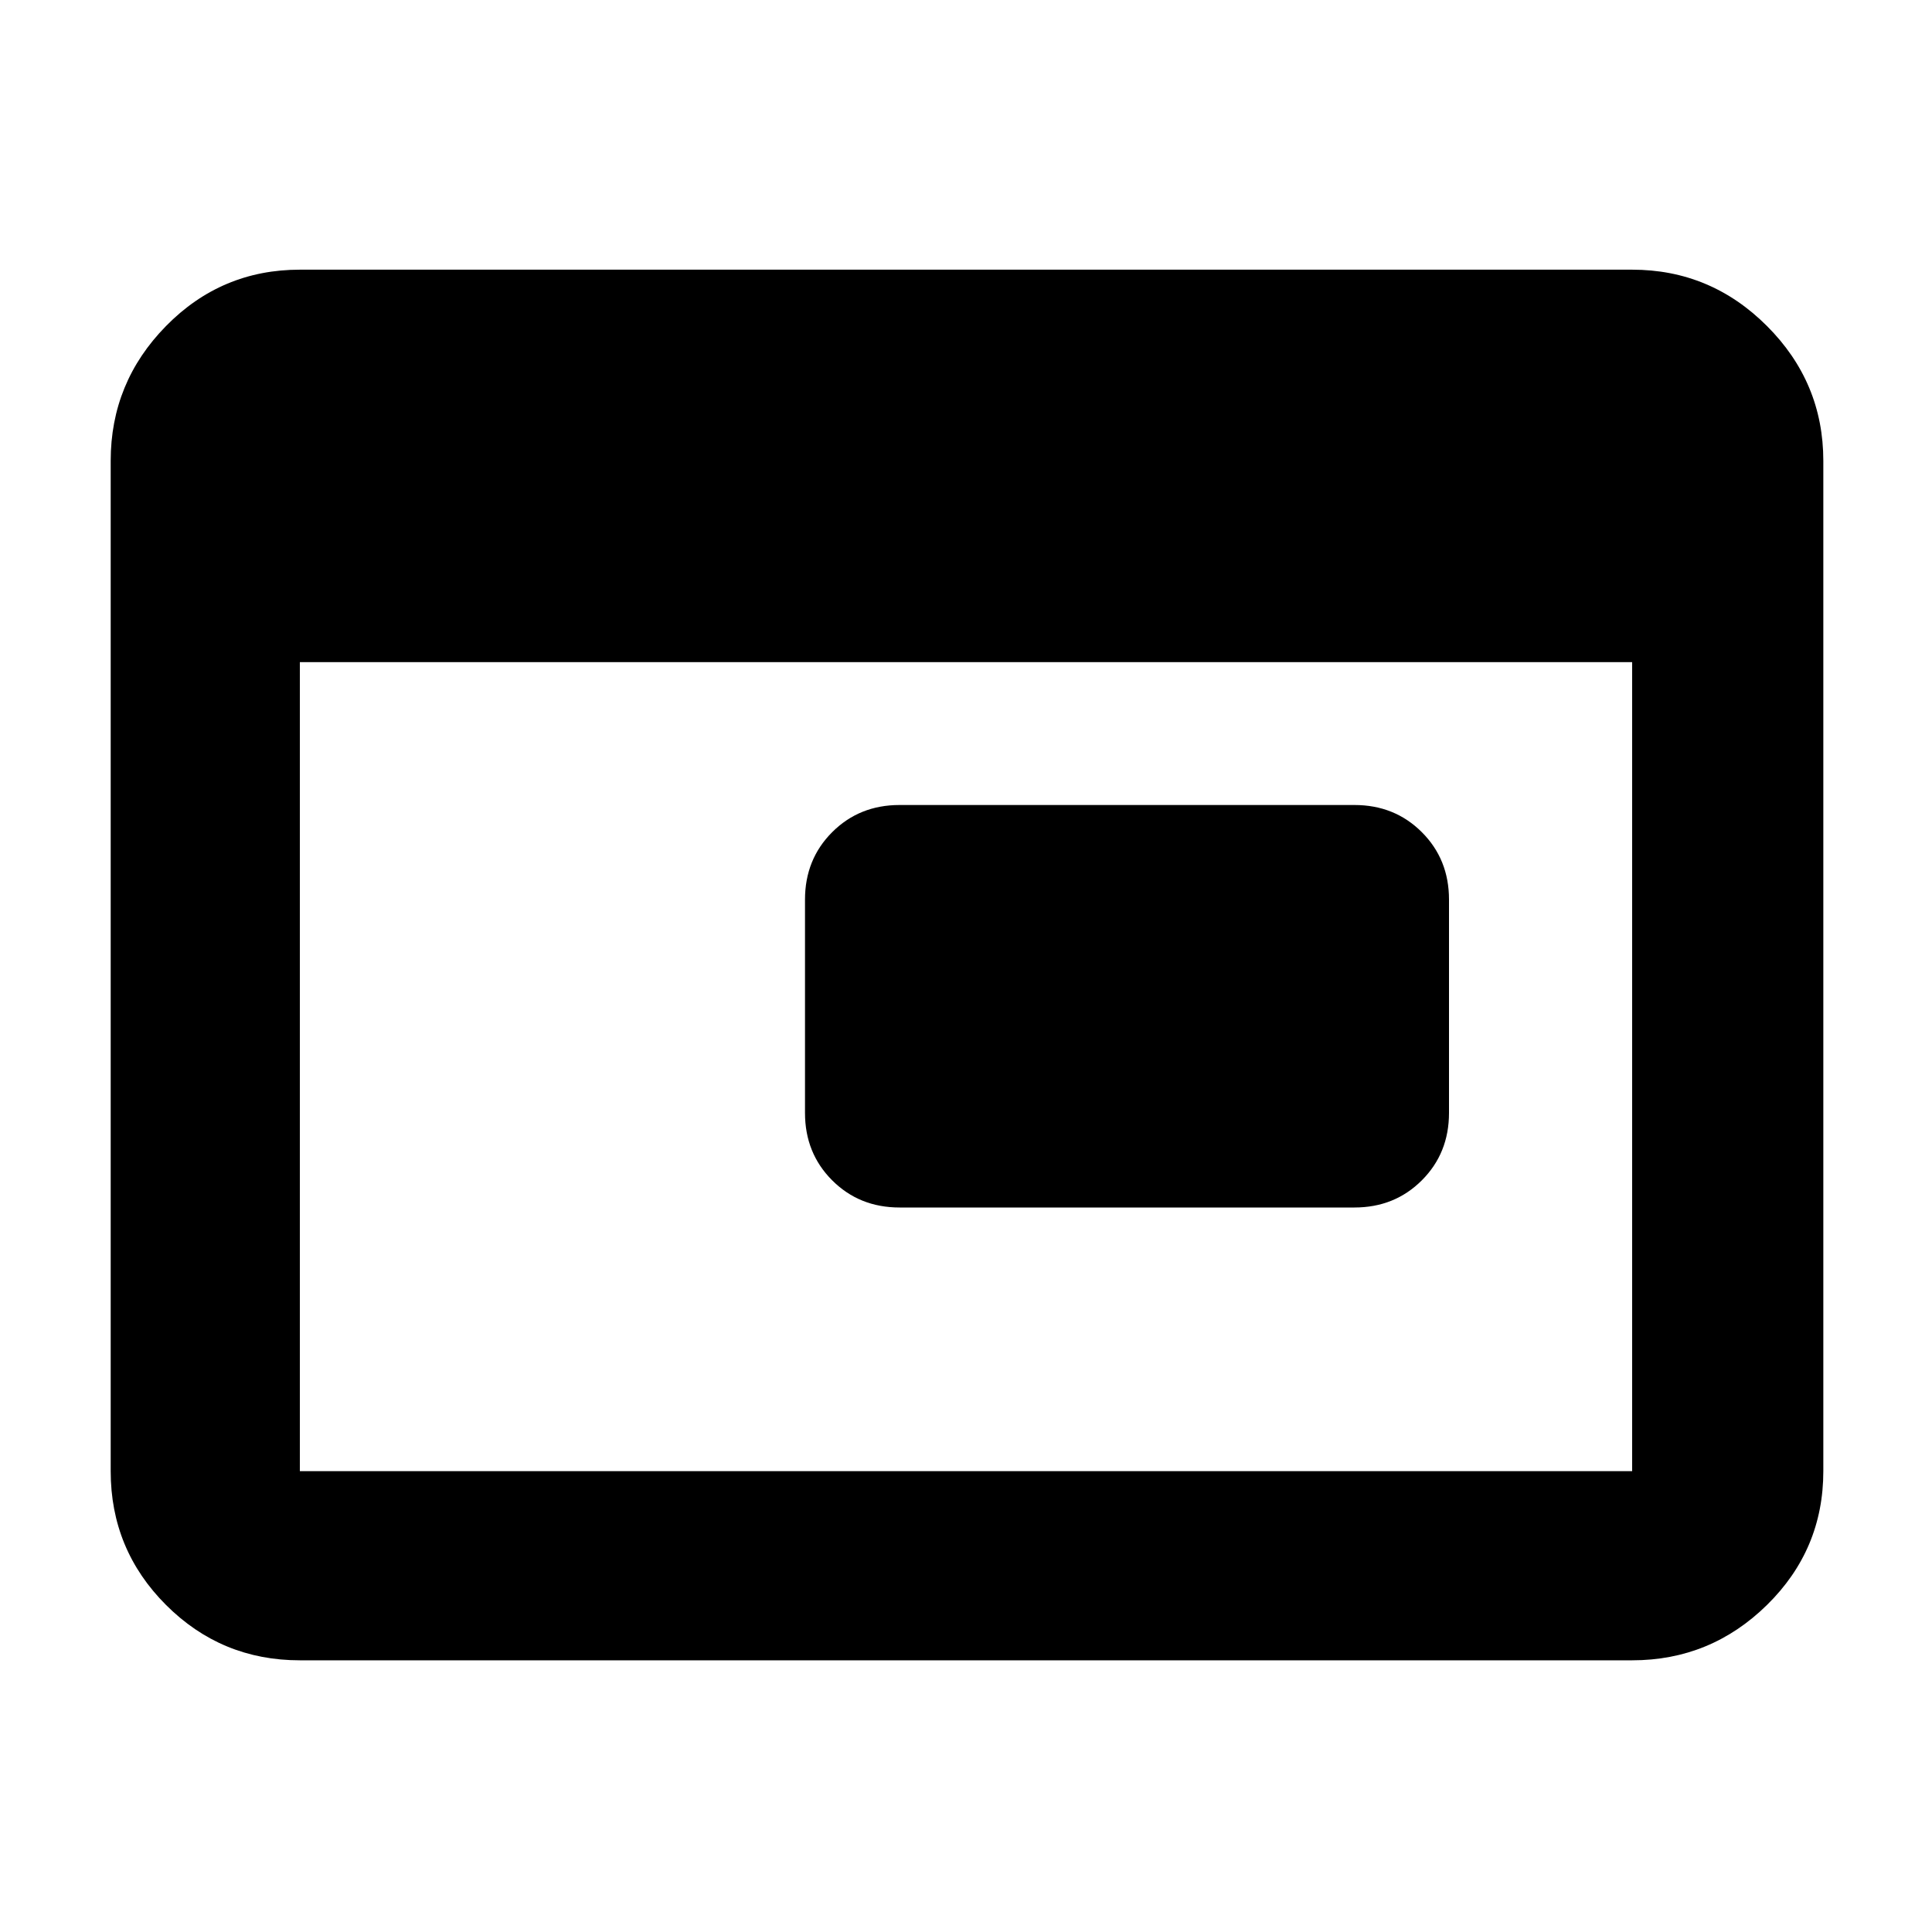 <svg xmlns="http://www.w3.org/2000/svg" width="48" height="48" viewBox="0 0 48 48"><path d="M22.35 30q-1 0-1.675-.675T20 27.65v-5.3q0-1 .675-1.675T22.35 20h11.3q1 0 1.675.675T36 22.35v5.3q0 1-.675 1.675T33.65 30ZM7.45 41.25q-1.95 0-3.325-1.375Q2.75 38.5 2.75 36.55v-25.1q0-1.95 1.375-3.35Q5.5 6.7 7.45 6.7h33.1q1.95 0 3.35 1.4 1.4 1.4 1.4 3.35v25.1q0 1.95-1.4 3.325-1.4 1.375-3.35 1.375Zm0-4.7h33.1v-20.1H7.45v20.1Z"/></svg>